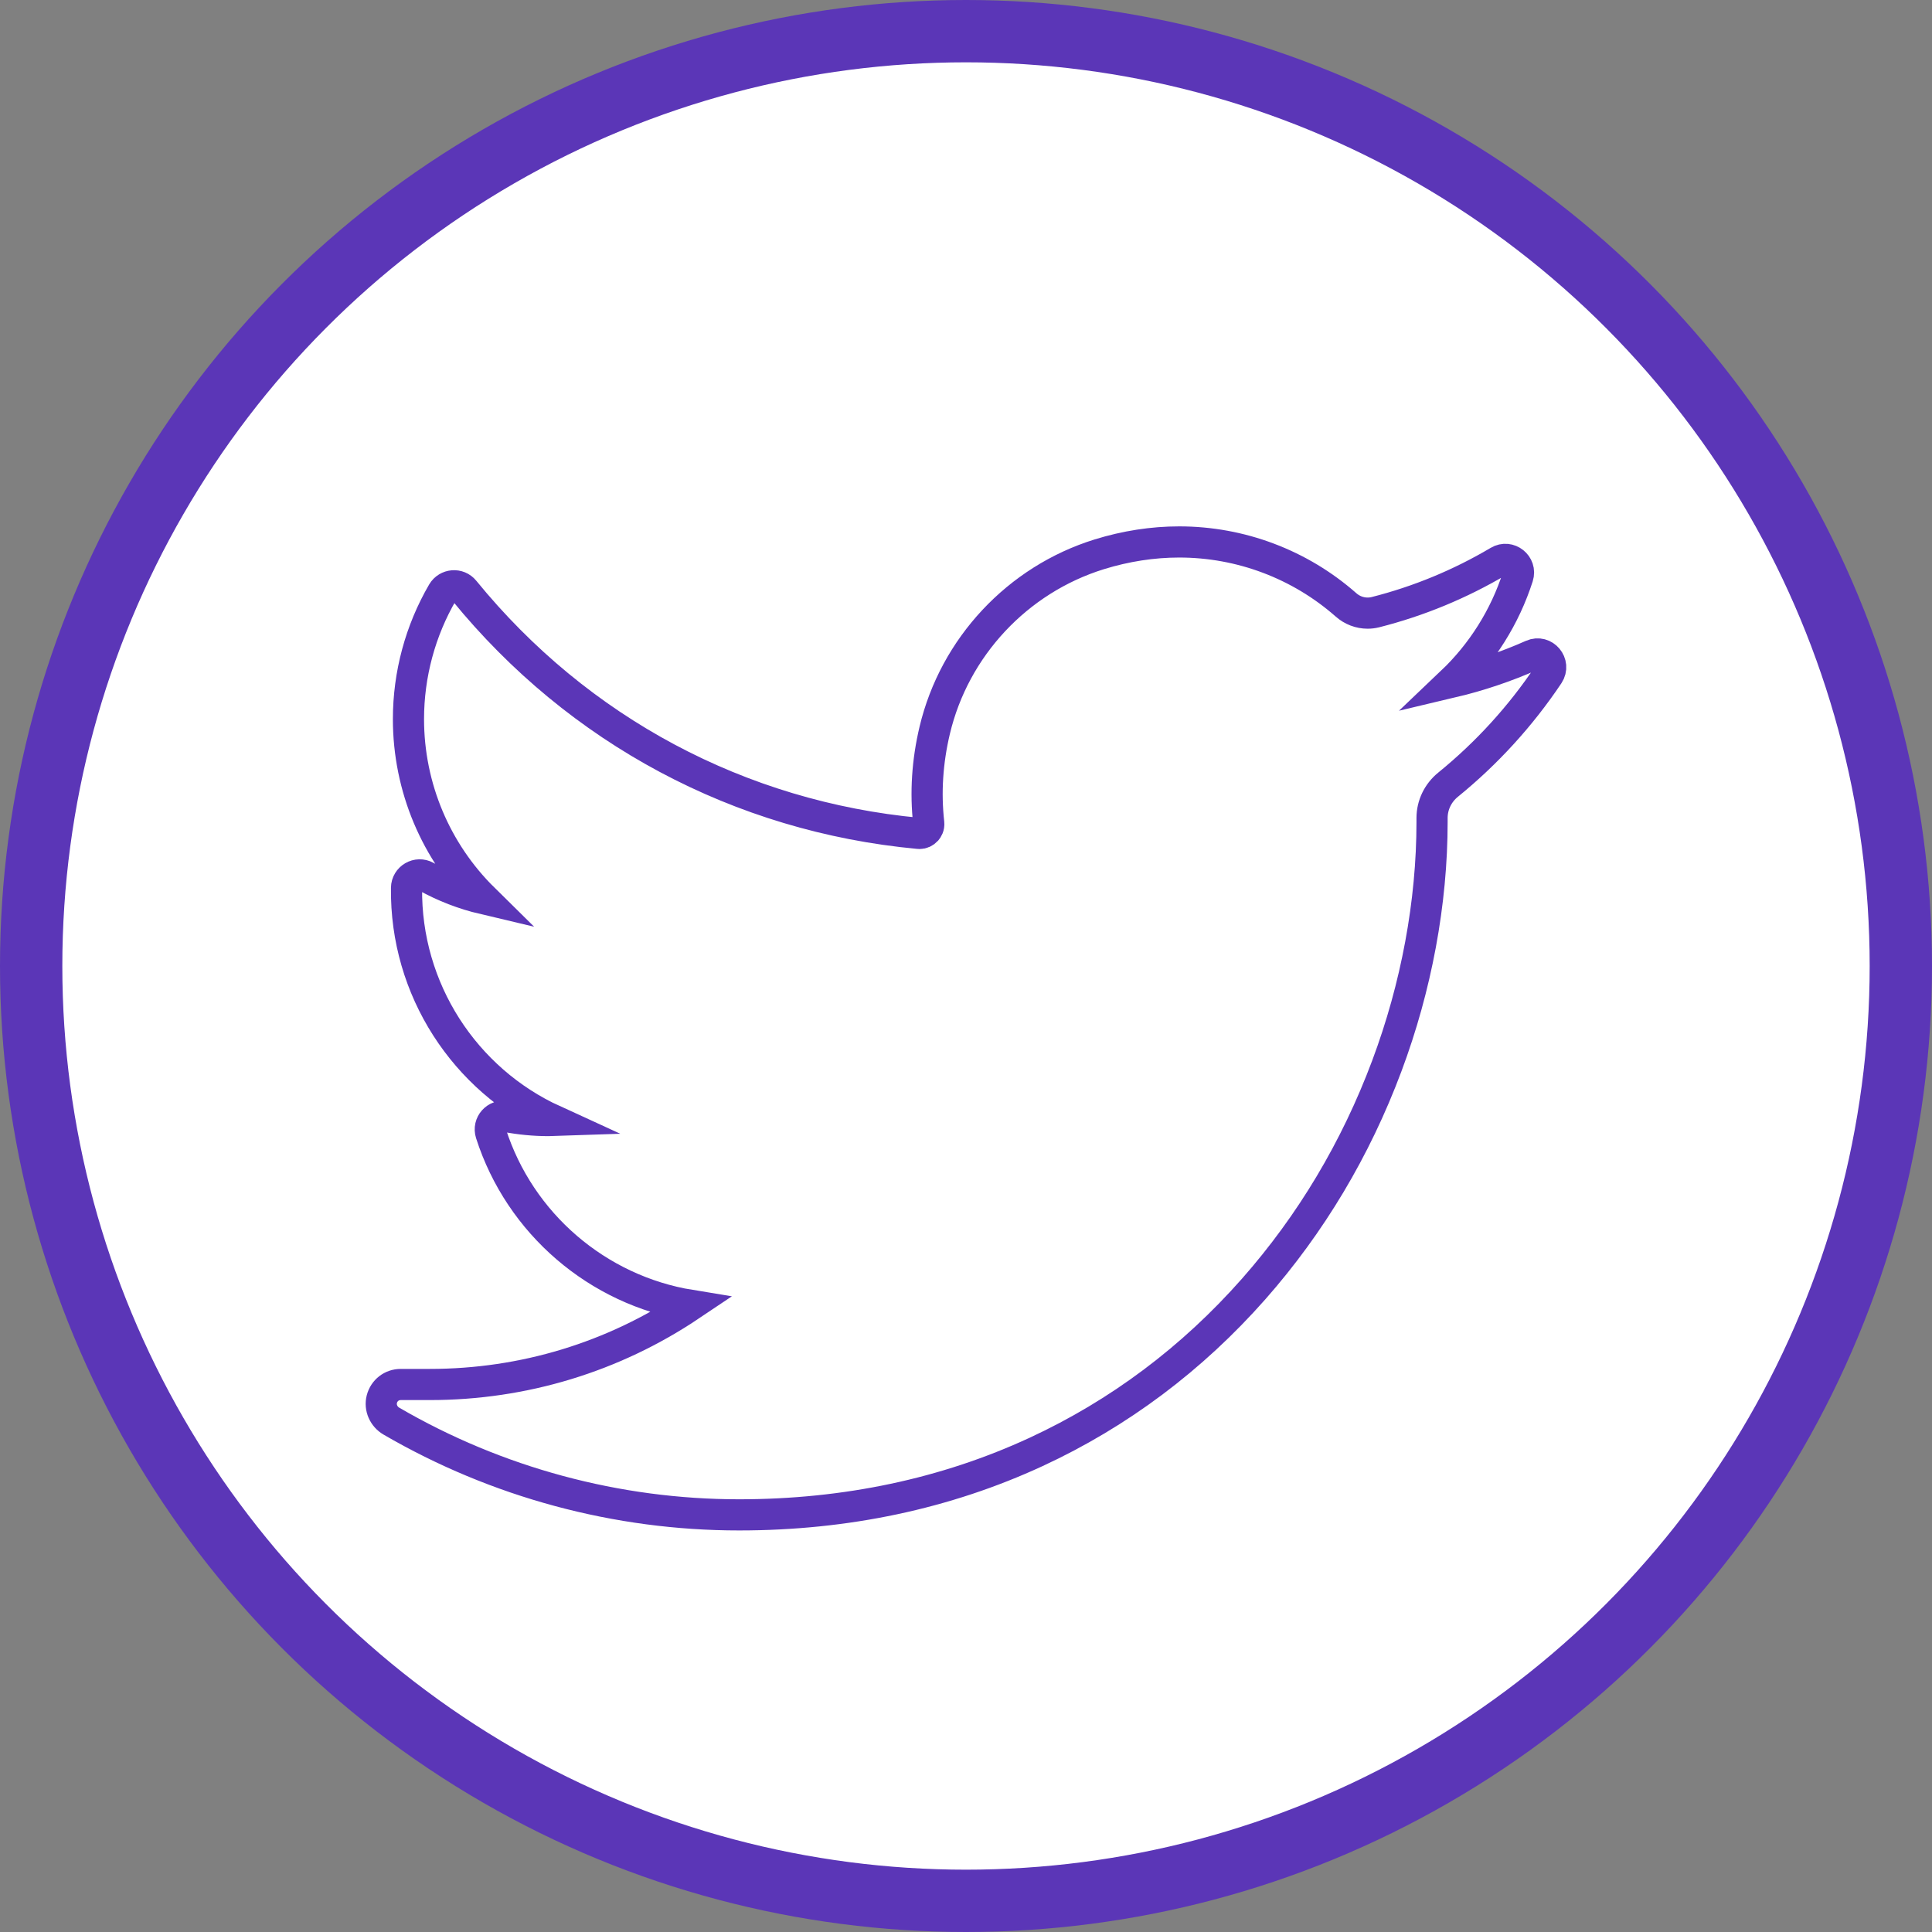 <!-- Generator: Adobe Illustrator 23.0.3, SVG Export Plug-In  -->
<svg version="1.1" xmlns="http://www.w3.org/2000/svg" xmlns:xlink="http://www.w3.org/1999/xlink" x="0px" y="0px" width="31px"
	 height="31px" viewBox="0 0 31 31" style="enable-background:new 0 0 31 31;" xml:space="preserve">
<rect x="0" y="0" width="31" height="31" fill="#808080" stroke="none"/>
<style type="text/css">
	.st0{fill:#FFFFFF;stroke:#5B36B7;stroke-miterlimit:10;}
	.st1{fill:none;stroke:#5B36B7;stroke-width:0.5;stroke-linecap:round;stroke-miterlimit:10;}
</style>
<defs>
</defs>
<g>
	<circle class="st0" cx="15.5" cy="15.5" r="15"/>
	<path class="st1" d="M24.584,10.512c-0.417,0.185-0.85,0.331-1.294,0.436c0.489-0.465,0.857-1.047,1.065-1.696l0,0
		c0.059-0.185-0.142-0.346-0.309-0.246l0,0c-0.618,0.366-1.283,0.641-1.978,0.817c-0.04,0.01-0.082,0.015-0.124,0.015
		c-0.127,0-0.25-0.047-0.346-0.132c-0.739-0.651-1.69-1.01-2.677-1.01c-0.427,0-0.858,0.067-1.282,0.198
		c-1.312,0.407-2.324,1.489-2.641,2.824c-0.119,0.501-0.151,1.002-0.096,1.49c0.006,0.056-0.02,0.095-0.036,0.114
		c-0.029,0.032-0.069,0.051-0.112,0.051c-0.005,0-0.01,0-0.014-0.001c-2.871-0.267-5.46-1.65-7.291-3.895l0,0
		c-0.093-0.115-0.272-0.1-0.347,0.027l0,0c-0.358,0.615-0.548,1.318-0.548,2.034c0,1.097,0.441,2.13,1.206,2.884
		c-0.322-0.076-0.633-0.196-0.923-0.357l0,0c-0.14-0.078-0.312,0.022-0.314,0.182l0,0c-0.02,1.629,0.934,3.079,2.363,3.732
		c-0.029,0.001-0.058,0.001-0.086,0.001c-0.226,0-0.456-0.022-0.682-0.065l0,0c-0.158-0.03-0.29,0.119-0.241,0.272l0,0
		c0.464,1.448,1.711,2.515,3.202,2.758c-1.238,0.831-2.68,1.27-4.181,1.27l-0.468,0c-0.144,0-0.266,0.094-0.303,0.234
		c-0.036,0.138,0.03,0.283,0.153,0.354c1.691,0.984,3.62,1.504,5.579,1.504c1.715,0,3.319-0.34,4.768-1.011
		c1.328-0.615,2.502-1.495,3.489-2.614c0.919-1.043,1.638-2.246,2.136-3.578c0.475-1.269,0.726-2.623,0.726-3.916v-0.062
		c0-0.208,0.094-0.403,0.258-0.536c0.621-0.505,1.163-1.099,1.609-1.765l0,0C24.963,10.646,24.777,10.426,24.584,10.512
		L24.584,10.512z"/>
</g>
</svg>